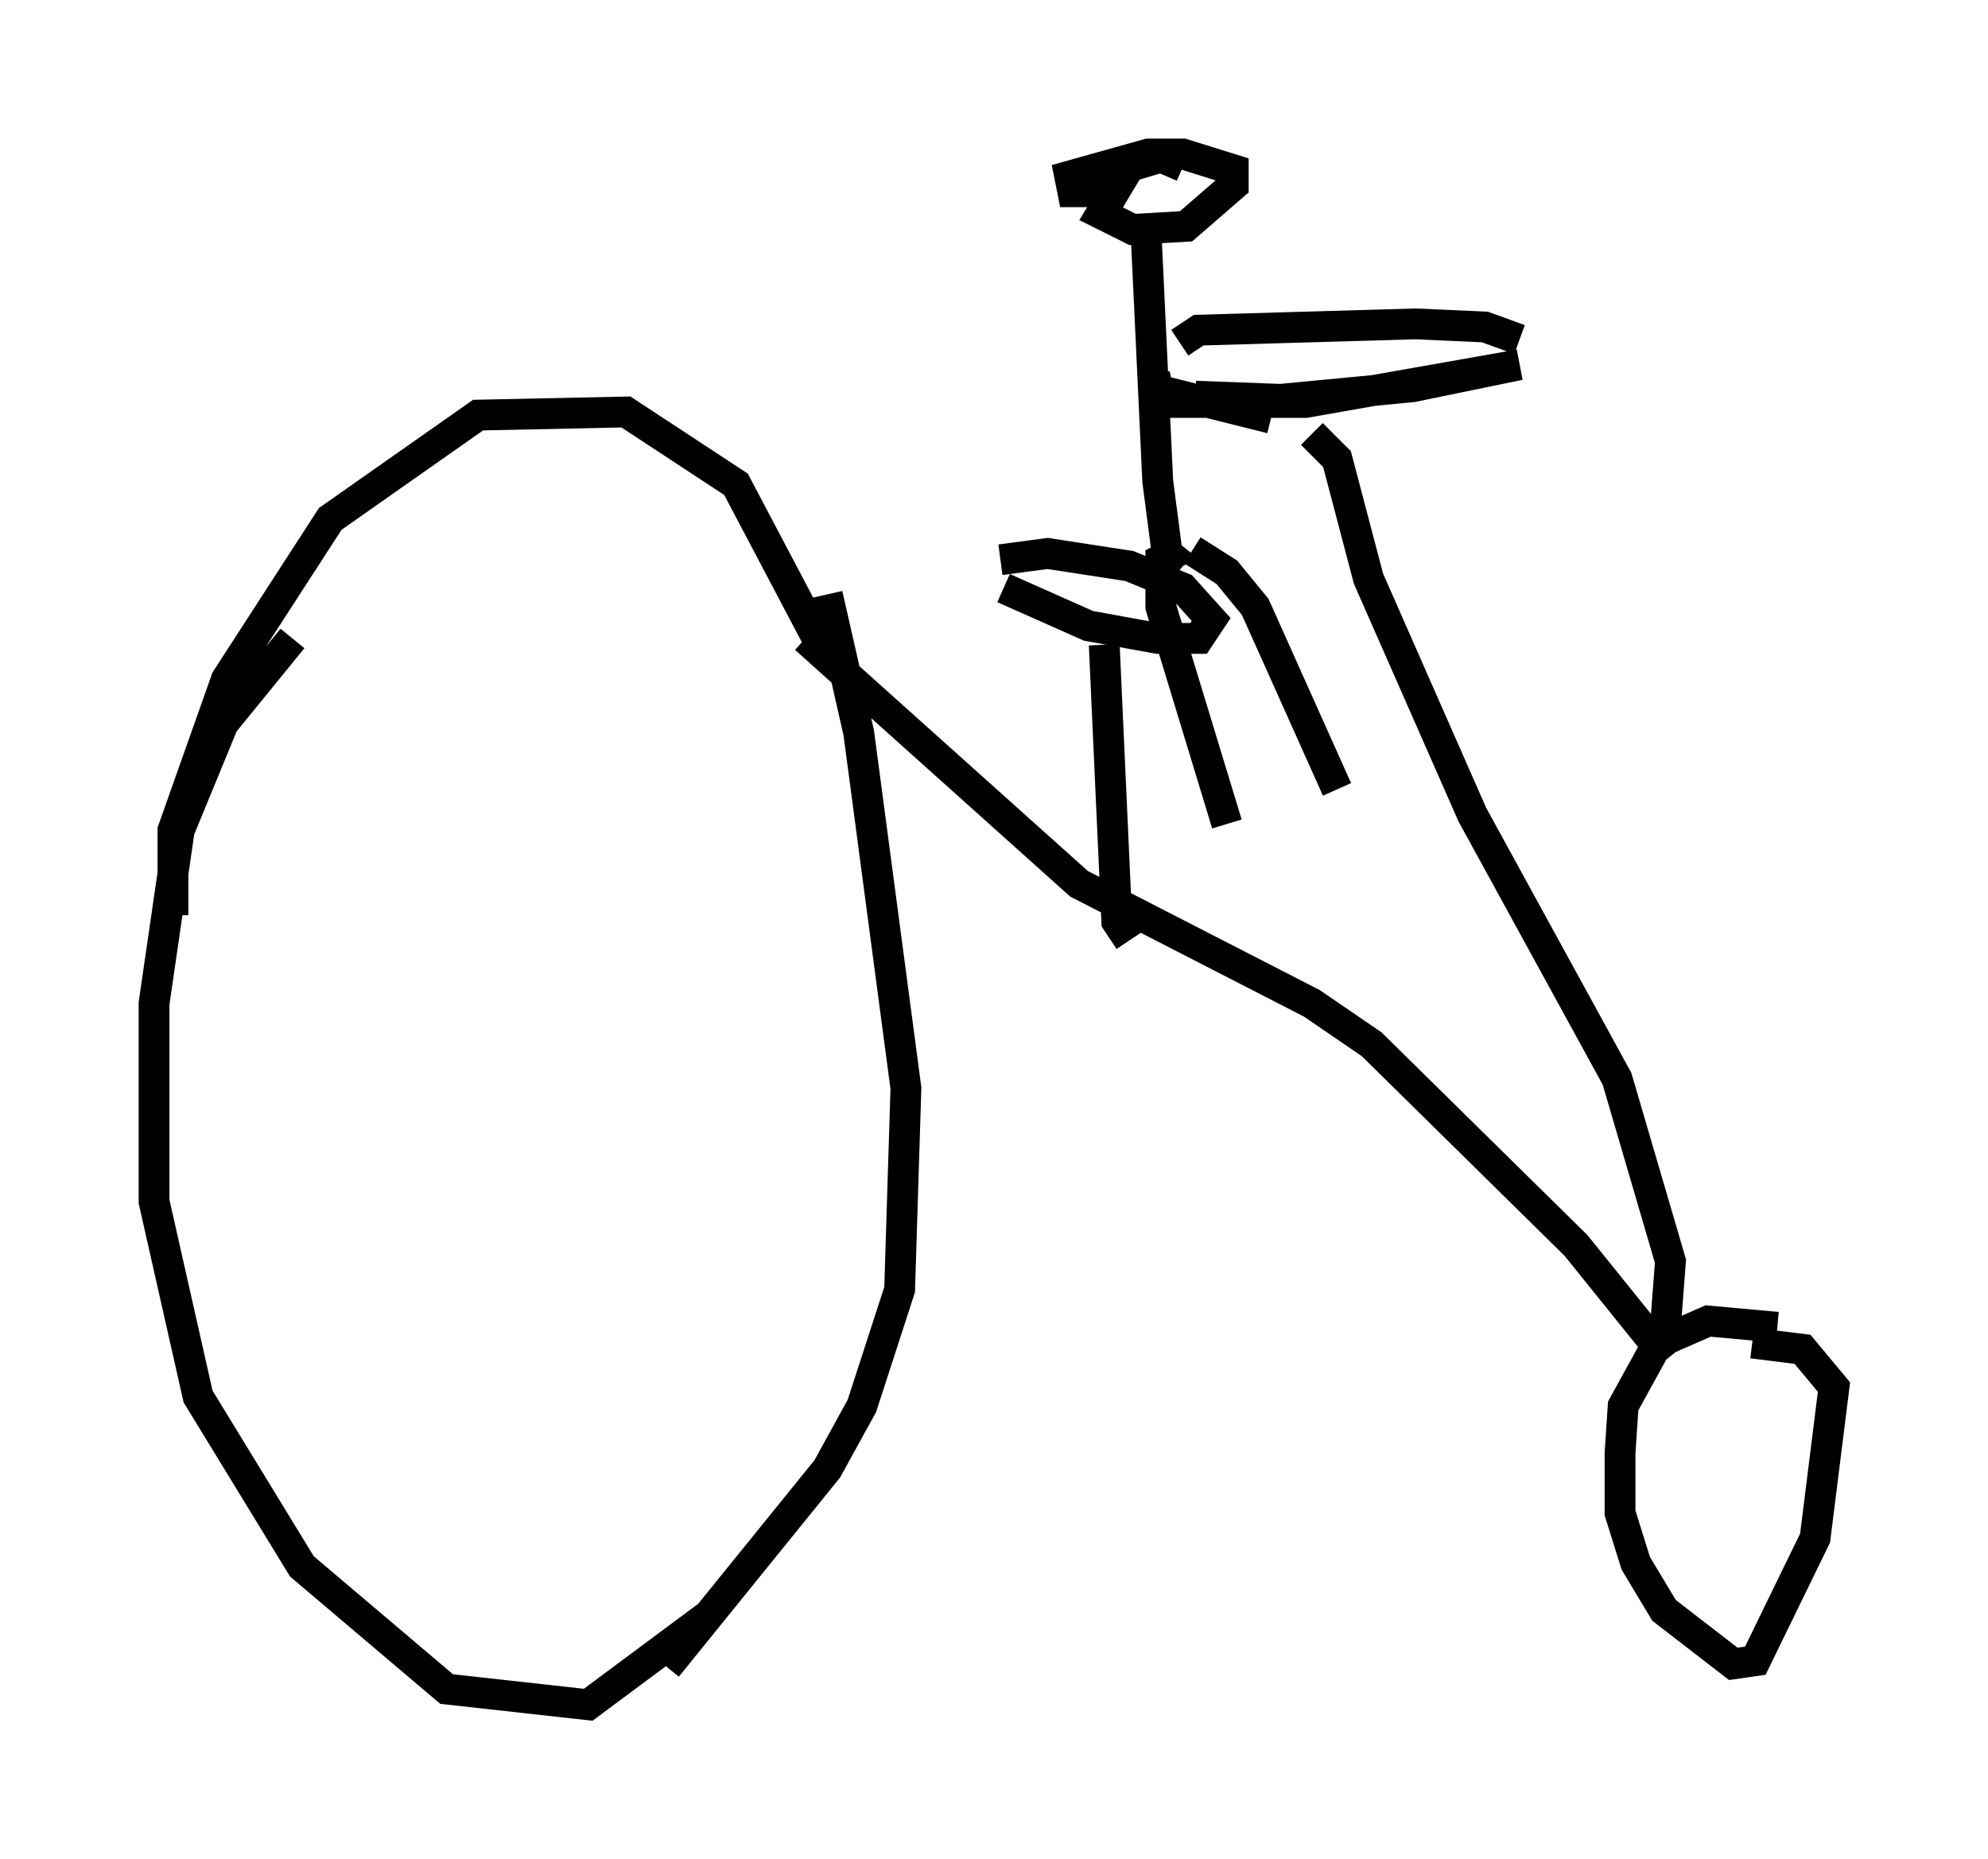 <?xml version="1.0" encoding="utf-8" ?>
<svg baseProfile="full" height="60.328" version="1.1" width="64.513" xmlns="http://www.w3.org/2000/svg" xmlns:ev="http://www.w3.org/2001/xml-events" xmlns:xlink="http://www.w3.org/1999/xlink"><defs /><rect fill="white" height="60.328" width="64.513" x="0" y="0" /><path d="M12.554, 19.394 m-3.063, 1.327 l-2.246, 2.756 -1.429, 3.471 l-0.817, 5.615 0.0, 6.431 l1.429, 6.329 3.369, 5.513 l4.696, 3.981 4.594, 0.51 l3.981, -2.96 m3.777, -31.034 l-2.96, -5.615 -3.573, -2.348 l-4.798, 0.102 -4.798, 3.369 l-3.369, 5.206 -1.735, 4.9 l0.0, 2.756 m21.234, -10.413 l1.021, 4.492 1.531, 11.536 l-0.204, 6.533 -1.225, 3.777 l-1.123, 2.042 -5.206, 6.431 m36.036, -11.025 l-2.246, -0.204 -1.633, 0.715 l-1.123, 2.042 -0.102, 1.531 l0.0, 1.94 0.51, 1.633 l0.919, 1.531 2.246, 1.735 l0.715, -0.102 1.94, -3.981 l0.613, -4.9 -1.021, -1.225 l-1.633, -0.204 m-2.756, 0.51 l-2.96, -3.675 -6.635, -6.533 l-1.94, -1.327 -7.554, -3.879 l-8.881, -7.963 m10.515, 9.8 l-0.408, -0.613 -0.408, -8.983 m-3.267, -1.838 l2.756, 1.225 2.246, 0.408 l1.327, 0.0 0.408, -0.613 l-0.919, -1.021 -1.735, -0.715 l-2.654, -0.408 -1.531, 0.204 m21.54, 25.419 l0.204, -2.654 -1.735, -5.921 l-4.696, -8.575 -3.369, -7.656 l-1.021, -3.879 -0.817, -0.817 m-3.777, -1.225 l2.756, 0.102 4.288, -0.408 l3.471, -0.715 -6.942, 1.225 l-4.798, 0.0 m0.715, 4.798 l-0.613, 0.306 0.0, 1.531 l2.144, 7.044 m-1.123, -8.881 l1.123, 0.715 0.919, 1.123 l2.654, 5.921 m-5.002, -7.248 l-0.51, -0.408 -0.306, -2.348 l-0.408, -8.677 m1.123, 4.185 l0.613, -0.408 7.044, -0.204 l2.246, 0.102 1.123, 0.408 m-11.842, 1.123 l0.102, 0.51 3.675, 0.919 m-2.858, -8.167 l-0.715, -0.306 -1.021, 0.306 l-0.919, 1.531 1.021, 0.51 l1.735, -0.102 1.531, -1.327 l0.0, -0.51 -1.633, -0.51 l-1.123, 0.0 -2.552, 0.715 l0.102, 0.51 1.225, 0.0 " fill="none" stroke="black" stroke-width="1" /></svg>